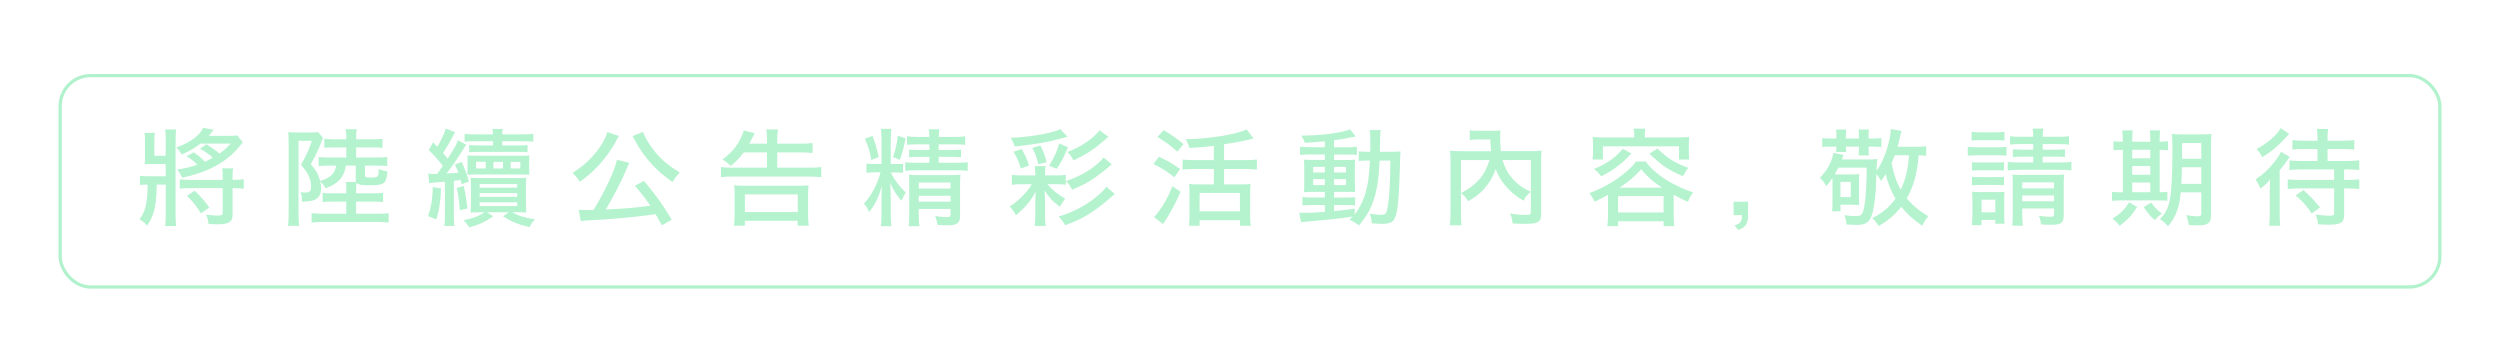 <?xml version="1.0" encoding="UTF-8"?><svg id="_圖層_1" xmlns="http://www.w3.org/2000/svg" viewBox="0 0 986 143"><defs><style>.cls-1{fill:none;stroke:#b1f2cd;stroke-miterlimit:10;stroke-width:1.29px;}.cls-2{opacity:.95;}.cls-3{fill:#b1f2cd;}</style></defs><g class="cls-2"><path class="cls-3" d="M65.37,55.79c0-2.71-.04-3.62-.22-4.74h4.33c-.18,1.12-.22,2.08-.22,4.74v28.59c0,2.5.04,3.62.22,4.79h-4.38c.22-1.29.27-2.41.27-4.83v-11.53h-3.57c-.04,3.58-.13,4.87-.4,7.07-.54,3.75-1.47,6.37-3.35,9.11-1.21-1.33-1.79-1.79-3.04-2.5,1.7-2.25,2.5-4.49,2.9-7.82.22-1.87.27-2.75.31-5.87-1.34,0-2.01.04-3.04.17v-3.62c1.07.12,2.01.17,4.02.17h6.16v-4.83h-5.05c-1.43,0-2.23.04-3.26.08.09-.92.13-1.71.13-2.58v-6.28c0-1.71-.04-2.62-.18-3.5h4.06c-.13.87-.18,1.5-.18,3.2v5.83h4.47v-5.66ZM76.36,60.04c1.7,1.12,3.39,2.54,4.47,3.75,1.29-.62,1.96-.92,3.08-1.58-1.3-1.25-2.81-2.33-5-3.54l2.5-1.75c2.05,1.21,3.84,2.46,5.09,3.66,1.88-1.29,2.72-2.08,4.47-3.95h-11.93c-2.37,1.87-4.11,2.87-7.41,4.33-.58-1.12-.98-1.71-2.1-2.79,5.4-1.91,9.29-4.74,10.58-7.74l4.2.75q-.27.29-.62.75c-.36.46-.94,1.21-1.34,1.66h7.64c1.83,0,2.72-.04,3.53-.21l2.28,2.75q-.4.37-1.3,1.54c-5.05,6.24-12.24,10.19-22.69,12.44-.54-1.37-1.03-2.16-1.92-3.2,3.48-.58,5.27-1.04,7.95-1.96-1.25-1.25-2.59-2.33-4.24-3.33l2.77-1.58ZM91.72,70.94c1.88,0,3.13-.08,4.42-.25v3.75c-1.29-.17-2.59-.25-4.42-.25v10.65c0,2.66-1.56,3.62-5.9,3.62-.98,0-1.34,0-3.57-.12-.18-1.58-.4-2.37-.94-3.66,1.83.21,3.35.33,4.51.33,1.56,0,2.01-.25,2.01-1.08v-9.74h-12.55c-1.79,0-3.08.08-4.38.21v-3.66c1.3.17,2.37.21,4.38.21h12.55v-1.37c0-1.46-.04-2.29-.22-3.2h4.33c-.18.87-.22,1.67-.22,3.2v1.37ZM79.26,84.17c-1.88-3.04-3.17-4.66-5.54-6.91l3.04-2.04c2.37,2.21,3.75,3.79,5.81,6.62l-3.31,2.33Z"/><path class="cls-3" d="M136.39,65.32c-.31,1.91-.54,2.58-1.16,3.75-1.34,2.41-3.13,3.79-6.83,5.2-.58-1.08-1.25-1.96-2.1-2.7.27,1.12.36,1.79.36,2.62,0,2.71-1.12,4.29-3.39,4.91-.85.21-2.59.42-3.66.42h-.49c0-1.83-.13-2.66-.67-3.7.8.08,1.16.12,1.7.12,1.96,0,2.54-.5,2.54-2.21,0-3.08-1.16-5.62-4.02-8.74,2.19-3.79,3.13-5.83,4.33-9.45h-5.27v28.79c0,2,.09,3.5.27,4.74h-4.42c.18-1.12.27-2.75.27-5.12v-27.88c0-1.33-.04-2.37-.18-3.95.8.08,1.88.12,3.44.12h5c1.56,0,2.54-.04,3.35-.12l1.96,2.25c-.22.42-.36.79-.45,1.04-1.47,3.91-2.68,6.41-4.42,9.28,2.1,2.41,2.99,4.04,3.71,6.66,1.88-.58,2.55-.87,3.62-1.58,1.56-1.08,2.41-2.46,2.68-4.45h-2.72c-1.7,0-2.86.04-4.15.21v-3.62c1.07.17,1.92.21,4.15.21h6.74v-3.99h-4.6c-2.05,0-2.81.04-4.06.17v-3.62c1.03.21,2.05.25,4.06.25h4.6v-1.46c0-1-.09-1.75-.27-2.5h4.42c-.18.79-.27,1.54-.27,2.54v1.42h6.25c2.05,0,3.08-.04,4.15-.25v3.62c-1.21-.12-2.23-.17-4.15-.17h-6.25v3.99h8.13c2.05,0,3.04-.04,4.15-.21v3.62c-1.29-.17-2.46-.21-4.15-.21h-4.64v3.83c0,.71.31.87,1.83.87,3.39,0,3.53-.12,3.57-3.37,1.52.58,2.19.79,3.48,1-.54,4.95-1.12,5.41-7.37,5.41-3.04,0-4.2-.25-4.87-.96-.09.62-.13,1.29-.13,2.37v1.79h6.52c2.05,0,2.95-.04,4.11-.21v3.62c-1.16-.12-2.05-.17-4.11-.17h-6.52v4.79h8.26c2.1,0,3.21-.04,4.55-.21v3.7c-1.47-.17-2.95-.25-4.73-.25h-20.9c-2.14,0-3.39.08-4.73.25v-3.7c1.34.12,2.81.21,4.65.21h9.02v-4.79h-5.18c-2.05,0-2.9.04-4.15.17v-3.62c1.16.17,2.05.21,4.15.21h5.18v-1.79c0-1.21-.04-1.87-.22-2.7h4.06c-.09-.42-.13-.71-.13-1.33v-5.12h-3.89Z"/><path class="cls-3" d="M173.96,74.27c-.27,5.49-.71,8.66-1.88,12.28l-3.26-1.33c1.25-3.5,1.74-6.45,1.88-11.4l3.26.46ZM168.86,68.44c.62.12,1.25.17,2.01.17.13,0,.27,0,1.52-.04q1.38-1.83,2.28-3.12c-1.65-2.16-3.35-4.08-5.58-6.28l1.74-3.04c.76.83,1.03,1.08,1.65,1.75,1.52-2.5,2.99-5.7,3.3-7.2l3.71,1.46q-.27.37-1.65,3.04c-.85,1.58-1.96,3.45-3.13,5.2.98,1.08,1.21,1.33,1.88,2.16,3.08-4.87,3.48-5.62,3.97-7.24l3.35,1.79c-.45.54-.58.75-1.12,1.62-2.23,3.66-4.6,7.07-6.66,9.7,2.19-.08,2.95-.12,4.65-.29-.45-1.17-.67-1.75-1.38-3.29l2.68-.96c1.21,2.58,1.83,4.29,2.86,7.74l-2.86,1.04c-.18-.75-.22-1-.4-1.66-1.07.17-1.34.17-2.68.33v13.07c0,2.46.04,3.5.27,4.7h-4.06c.22-1.21.27-2.25.27-4.7v-12.73q-.85.08-4.55.37c-.67.04-1.03.08-1.65.21l-.4-3.79ZM182.89,73.39c.62,2.58,1.16,5.87,1.47,8.78l-2.99.79c-.18-3.08-.63-6.08-1.25-8.86l2.77-.71ZM189.54,83.71c-1.7,0-2.99.04-3.93.12.09-.87.13-1.96.13-3.41v-6.91c0-1.33-.04-2.37-.13-3.41,1.03.08,2.28.12,4.02.12h14.02c1.7,0,2.9-.04,3.93-.12-.09.96-.13,1.91-.13,3.41v6.78c0,1.54.04,2.5.13,3.54-.89-.08-2.14-.12-3.84-.12h-1.79c2.63,1.46,4.82,2.12,9.02,2.79-1.03,1.17-1.43,1.71-2.19,3.08-4.91-1.25-6.52-1.91-10.36-4.24l2.23-1.62h-8.62l2.54,1.58c-3.3,2.25-5.4,3.2-9.51,4.37-.98-1.54-1.21-1.83-2.28-2.79,4.02-.87,6.03-1.62,8.31-3.16h-1.56ZM205.93,53c2.01,0,3.21-.08,4.42-.25v3.12c-1.07-.12-2.1-.17-4.29-.17h-7.99v1.67h5.85c2.19,0,2.95-.04,4.15-.17v2.87c-.85-.12-1.56-.17-3.93-.17h-15.23c-2.32,0-3.04.04-3.88.17v-2.87c1.07.12,1.96.17,4.06.17h5.36v-1.67h-7.15c-1.96,0-2.99.04-4.06.17v-3.08c.98.17,2.23.21,4.02.21h7.19c-.04-.79-.09-1.46-.22-2.16h4.06c-.13.71-.18,1.25-.22,2.16h7.86ZM208.7,66.24c0,1.41.04,2.04.09,2.66-.98-.04-1.88-.08-3.08-.08h-18.22c-1.38,0-2.32.04-3.17.08.09-.71.09-1.29.09-2.66v-2.33c0-1.29,0-1.87-.09-2.58.71.08,1.47.08,3.26.08h18.13c1.88,0,2.41,0,3.08-.08-.04.71-.09,1.29-.09,2.66v2.25ZM187.76,63.82v2.62h3.8v-2.62h-3.8ZM189.19,74.02h14.78v-1.42h-14.78v1.42ZM189.19,77.64h14.78v-1.46h-14.78v1.46ZM189.19,81.26h14.78v-1.46h-14.78v1.46ZM194.63,66.45h3.75v-2.62h-3.75v2.62ZM201.42,66.45h3.8v-2.62h-3.8v2.62Z"/><path class="cls-3" d="M244.12,53.67c-.22.25-.22.29-.4.62-.04.04-.13.17-.27.42q-.22.42-.58,1.08c-1.65,3.2-4.51,7.12-7.46,10.15-2.1,2.21-3.66,3.54-6.74,5.78-.94-1.5-1.7-2.41-2.9-3.5,5-3.2,8.49-6.57,11.3-10.94,1.43-2.25,2.14-3.79,2.41-5.2l4.64,1.58ZM261.01,88.87c-1.21-2.25-1.61-3-2.46-4.41-7.82,1.12-15.59,1.87-24.34,2.33-3.48.17-3.8.21-5.14.42l-.85-4.45c1.07.04,2.32.08,3.62.08.76,0,.89,0,2.23-.04,4.33-6.91,8.26-15.31,9.29-19.81l4.87,1.25c-.31.54-.45.83-.85,1.83-2.1,5.04-5.81,12.28-8.49,16.56,7.77-.38,11.57-.67,17.6-1.5-2.14-3.16-3.26-4.62-6.12-7.86l3.62-1.91c4.38,5.12,8,10.19,10.94,15.31l-3.93,2.21ZM253.64,52.01c.67,2.21,2.72,5.53,5,8.24,2.59,3.04,5.22,5.2,9.47,7.78-1.3,1.33-1.92,2.16-2.86,3.79-3.84-2.79-5.58-4.29-7.91-6.74-2.64-2.79-5.09-6.24-6.83-9.53-.45-.96-.76-1.5-1.03-1.87l4.15-1.67Z"/><path class="cls-3" d="M293.3,60.12c-1.56,2.12-2.72,3.37-5.09,5.33-1.16-1.17-1.61-1.5-3.26-2.54,3.57-2.75,5.36-4.79,7.01-8.03.67-1.33,1.21-2.62,1.38-3.45l4.33,1.12q-.45.83-1.03,2c-.22.38-.67,1.29-1.16,2.12h7.01v-1.75c0-1.87-.04-2.75-.27-3.87h4.64c-.22,1.21-.31,2.12-.31,3.95v1.66h9.2c2.19,0,3.39-.08,4.73-.25v3.95c-1.21-.17-2.72-.25-4.69-.25h-9.25v6.03h12.46c2.14,0,3.57-.08,4.91-.25v3.99c-1.43-.17-2.95-.25-4.91-.25h-29.79c-1.88,0-3.39.08-4.87.25v-3.99c1.47.17,2.77.25,4.73.25h13.4v-6.03h-9.2ZM289.46,89c.18-1.08.27-2.71.27-4.45v-7.7c0-1.79-.04-2.71-.18-3.75,1.38.12,2.46.17,4.42.17h20.5c1.96,0,3.04-.04,4.42-.17-.13,1-.18,1.96-.18,3.75v7.7c0,2.04.09,3.29.27,4.45h-4.38v-1.91h-20.81v1.91h-4.33ZM293.79,83.63h20.86v-6.95h-20.86v6.95Z"/><path class="cls-3" d="M352.97,64.7c1.43,0,2.46-.04,3.21-.12v3.58c-1.07-.12-1.83-.17-3.21-.17h-1.61c.94,2.33,2.99,5.12,5.89,7.99-.76,1.12-1.03,1.67-1.7,3.2-2.23-2.62-2.99-3.83-4.42-7.03.09,1.33.18,4.66.18,5.49v7.03c0,2.12.09,3.45.27,4.54h-4.15c.18-1.12.22-2.5.22-4.54v-5.58c0-1.29.09-4.12.18-5.7-1.47,4.83-2.63,7.16-5.05,10.24-.71-1.62-1.12-2.29-2.05-3.33,2.86-3.04,5.09-7.2,6.57-12.32h-2.23c-1.52,0-2.5.04-3.35.17v-3.62c.8.12,1.56.17,3.31.17h2.63v-9.57c0-2-.04-3.2-.22-4.29h4.11c-.13.92-.22,2.29-.22,4.24v9.61h1.65ZM344.13,53.63c.98,2.46,1.74,4.95,2.41,8.28l-2.86,1.21c-.76-3.79-1.25-5.45-2.55-8.45l2.99-1.04ZM357.17,54.59c-.67,3.41-1.25,5.66-2.28,8.45l-2.68-1.08c.98-2.79,1.47-5.08,1.92-8.45l3.04,1.08ZM366.55,61.87h-4.11c-1.79,0-2.55.04-3.89.17v-3.04c1.12.12,2.1.17,3.93.17h4.06v-2.25h-4.6c-2.01,0-2.99.04-4.2.21v-3.37c1.25.17,2.41.25,4.42.25h4.38c0-1.33-.04-2-.27-3.04h4.24c-.22,1.04-.27,1.66-.27,3.04h5.98c2.1,0,3.17-.04,4.46-.25v3.37c-1.16-.17-2.41-.21-4.33-.21h-6.12v2.25h4.91c1.92,0,2.86-.04,3.88-.17v3.04c-1.16-.12-2.05-.17-3.93-.17h-4.87v2.33h7.01c2.14,0,3.26-.04,4.42-.25v3.45c-1.3-.21-2.32-.25-4.42-.25h-15.68c-2.14,0-3.21.04-4.51.25v-3.45c1.03.21,2.19.25,4.51.25h4.96v-2.33ZM362.35,84.59c0,2.08.09,3.5.27,4.62h-4.24c.18-1.33.22-2.29.22-4.62v-12.11c0-1.66-.04-2.46-.13-3.54,1.12.08,2.14.12,3.84.12h12.46c2.01,0,3.17-.04,4.06-.17-.13,1-.18,2.29-.18,4.33v11.94c0,2.87-1.12,3.7-5.05,3.7-1.03,0-2.23-.04-3.84-.17-.27-1.62-.4-2.12-.94-3.5,1.47.25,3.12.42,4.51.42,1.3,0,1.56-.21,1.56-1.08v-2.12h-12.55v2.16ZM374.9,74.35v-2.37h-12.55v2.37h12.55ZM374.9,79.55v-2.33h-12.55v2.33h12.55Z"/><path class="cls-3" d="M403.13,72.64c-1.74,0-2.86.08-4.06.25v-3.95c1.16.21,1.97.25,4.11.25h5.14v-.62c0-1.46-.09-2.16-.22-3.04h4.29c-.18.83-.22,1.54-.22,3.04v.62h4.2c1.96,0,2.95-.04,3.97-.21v3.87c-1.21-.17-2.05-.21-4.02-.21h-3.17c1.7,2.12,4.06,4.08,6.97,5.74-.94,1.17-1.29,1.71-2.05,3.16-2.86-2.04-4.15-3.45-6.12-6.41.09.79.09,1.08.13,1.83,0,.46,0,.83.04,1,0,.62.04,1.04.04,1.12v5.95c0,1.66.09,2.91.27,4.08h-4.38c.18-1.25.27-2.37.27-4.12v-5.49c0-.92.09-3.16.18-3.91-2.19,3.91-4.02,6.12-7.81,9.28-.76-1.46-1.3-2.21-2.5-3.41,3.88-2.58,6.74-5.45,8.8-8.82h-3.84ZM421.04,53.96c-.49.08-2.01.5-3.39.87-4.51,1.25-9.96,2.16-17.42,2.95-.45-1.37-.8-2.12-1.61-3.45,7.1-.17,16.57-1.83,19.56-3.41l2.86,3.04ZM402.95,58.79c1.38,2.37,1.96,3.7,2.9,6.49l-3.26,1.17c-.67-2.5-1.43-4.25-2.86-6.58l3.22-1.08ZM409.52,64.82c-.71-2.95-1.25-4.37-2.41-6.49l3.22-.92c1.25,2.41,1.7,3.62,2.46,6.53l-3.26.87ZM413.76,65.32c2.01-3.2,3.04-5.45,4.02-8.74l3.44,1.5c-1.79,4.2-2.68,5.91-4.46,8.53l-2.99-1.29ZM439.67,76.47q-.8.67-1.56,1.37c-1.74,1.66-5.09,4.24-7.37,5.74-3.48,2.33-6.25,3.66-10.67,5.24-.76-1.41-1.29-2.12-2.59-3.41,5.49-1.58,10.72-4.29,14.96-7.82,1.92-1.54,3.08-2.75,3.89-3.95l3.35,2.83ZM438.51,64.86c-.36.25-.76.54-1.65,1.33-1.29,1.08-4.15,3.29-5.49,4.2-2.5,1.66-4.73,2.83-8.48,4.45-.89-1.67-1.38-2.33-2.5-3.41,5.14-1.75,8.84-3.79,12.37-6.78,1.29-1.08,1.88-1.71,2.5-2.54l3.26,2.75ZM437.17,53.96q-.8.67-1.12.96c-.76.67-2.86,2.41-3.71,3.08-2.63,2-4.78,3.25-8.93,5.28-.71-1.41-1.29-2.25-2.46-3.33,4.06-1.5,7.5-3.54,10.41-6.12,1.21-1.08,1.83-1.75,2.23-2.5l3.57,2.62Z"/><path class="cls-3" d="M457.13,61.83c3.88,1.87,4.73,2.37,8.31,4.83l-2.28,3.25c-3.04-2.41-5-3.62-8.26-5.24l2.23-2.83ZM465.62,75.68c-2.05,4.66-4.46,9.11-6.92,12.69l-3.57-2.79c.49-.46.89-.87,1.52-1.71,2.23-2.87,3.8-5.7,5.76-10.44l3.21,2.25ZM458.96,51.34c3.62,2.16,5.18,3.29,7.82,5.49l-2.41,3c-2.86-2.54-4.15-3.5-7.9-5.83l2.5-2.66ZM478.75,57.5c-3.44.46-6.21.71-9.65.87-.31-1.29-.71-2.21-1.47-3.45,9.34-.17,19.92-1.87,24.03-3.87l2.77,3.54q-.67.17-1.88.46c-2.28.58-5.49,1.21-9.78,1.87v6.24h8.17c2.05,0,3.53-.08,4.78-.25v3.99c-1.29-.17-2.77-.25-4.73-.25h-8.22v6.08h6.97c1.56,0,2.68-.04,3.48-.17-.13.92-.18,2.08-.18,3.75v8.53c0,1.66.09,3.2.22,4.2h-4.24v-2.21h-15.9v2.21h-4.2c.13-1.12.22-2.62.22-4.25v-8.61c0-1.37-.04-2.5-.18-3.62.98.12,1.88.17,3.44.17h6.34v-6.08h-7.55c-1.88,0-3.39.08-4.78.25v-3.99c1.29.17,2.77.25,4.73.25h7.59v-5.66ZM473.12,83.34h15.9v-7.24h-15.9v7.24Z"/><path class="cls-3" d="M522.52,55.75c-3.21.29-4.55.38-7.86.58-.36-1.04-.63-1.54-1.43-2.83,8.08-.08,16.08-1.12,19.16-2.5l2.32,2.83q-.45.08-2.28.42c-2.9.58-4.2.79-6.3,1.08v2.75h4.96c2.05,0,3.17-.04,4.06-.21v3.25c-.76-.12-1.29-.17-3.35-.17h-5.67v2.16h4.55c1.88,0,2.72-.04,3.8-.12-.09.83-.13,1.54-.13,3.66v5.28c.04,2.08.09,3.37.09,3.83-1.29-.08-1.96-.08-4.02-.08h-4.29v2.25h4.2c2.23,0,3.13-.04,4.11-.17v3.29c-.85-.12-1.47-.17-3.3-.17h-5v2.37c2.5-.21,4.06-.42,8.17-.96v2.25c2.05-2.62,3.71-6.08,4.6-9.78.8-3.25,1.07-5.62,1.38-11.44h-.49c-1.7,0-2.63.04-3.89.17v-3.79c.94.12,1.88.17,3.48.17h1.03c.04-1.33.04-2.29.04-3.62,0-3.12-.04-3.79-.31-4.95h4.42q-.27,1.08-.36,8.57h4.06c1.83,0,2.9-.04,4.11-.17-.13,1.29-.13,1.58-.31,7.66-.27,10.74-.85,16.48-2.01,18.81-.76,1.54-2.14,2.12-5,2.12-.94,0-2.86-.12-4.02-.21-.09-1.46-.31-2.41-.8-3.83,2.19.38,3.21.5,4.2.5,1.52,0,2.01-.25,2.37-1.17.54-1.33.98-4.74,1.25-9.53.18-3.41.22-4.62.31-10.74h-4.24c-.27,6.03-.8,10.07-1.74,13.52-1.29,4.74-2.99,7.99-6.43,12.11-.85-.75-2.41-1.71-3.75-2.29.63-.58.85-.79,1.3-1.25-6.57.96-7.33,1.04-17.82,1.96-1.12.08-1.61.17-2.55.33l-.71-3.83c.89.08,1.34.08,2.05.08,1.74,0,4.64-.12,8.04-.37v-2.71h-4.69c-1.38,0-2.99.08-4.15.17v-3.33c1.12.17,2.23.21,4.15.21h4.69v-2.25h-4.02c-1.88,0-2.95.04-4.24.12.09-.96.13-1.87.13-3.91v-5.16c0-2-.04-2.66-.13-3.75,1.21.08,2.41.12,4.29.12h3.97v-2.16h-5.67c-1.92,0-2.86.04-4.11.21v-3.29c1.21.17,2.32.21,4.11.21h5.67v-2.33ZM517.92,65.82v2.21h4.6v-2.21h-4.6ZM517.92,70.65v2.33h4.6v-2.33h-4.6ZM526.14,68.03h4.73v-2.21h-4.73v2.21ZM526.14,72.98h4.73v-2.33h-4.73v2.33Z"/><path class="cls-3" d="M592.6,63.12c.89,2.95,1.88,4.95,3.62,6.99,1.96,2.37,3.93,3.83,7.5,5.53-1.65,1.46-2.32,2.29-2.81,3.5-3.26-1.91-5.32-3.62-7.37-6.12-1.61-1.96-2.64-3.7-3.62-6.33-.98,2.62-1.83,4.29-3.3,6.2-2.1,2.79-4.06,4.49-7.55,6.45-.89-1.37-1.52-2.08-2.81-3.2,6.16-3.25,9.29-6.82,11.21-13.02h-11.26v20.81c0,2.33.04,3.66.22,4.91h-4.64c.22-1.46.31-2.95.31-4.91v-20.56c0-1.58-.09-2.71-.22-3.95,1.43.17,2.77.21,4.51.21h11.75c-.22-1.46-.27-2.41-.36-4.62h-4.47c-1.61,0-2.54.04-3.62.21v-3.83c.98.17,1.88.21,3.66.21h5.18c1.47,0,2.41-.04,3.22-.17-.09.79-.09,1.41-.09,2.66,0,2.08.09,3.87.27,5.53h11.48c1.88,0,3.13-.04,4.6-.21-.13,1.17-.18,2.29-.18,3.95v21.1c0,3.16-1.12,3.83-6.65,3.83-1.61,0-2.59-.04-4.64-.17-.13-1.66-.36-2.5-.98-3.91,2.14.37,4.11.54,6.03.54s2.19-.17,2.19-1.21v-20.43h-11.17Z"/><path class="cls-3" d="M634.19,76.85c-1.88,1.08-2.86,1.58-5.31,2.71-.58-1.37-.94-1.96-2.05-3.37,3.57-1.33,7.32-3.25,10.36-5.24,1.83-1.21,3.97-2.91,5.76-4.62,1.03-.96,1.47-1.42,2.28-2.62h3.88c1.92,2.75,4.87,5.29,8.71,7.62,2.99,1.79,6.3,3.33,9.96,4.58-.98,1.25-1.34,1.91-2.05,3.7-2.46-1.08-2.63-1.17-5.63-2.79v8.41c0,1.54.09,2.71.27,3.95h-4.24v-1.91h-17.96v1.91h-4.24c.18-1.29.27-2.54.27-3.99v-8.32ZM644.55,53.38c0-1-.04-1.71-.27-2.62h4.69c-.22.87-.27,1.58-.27,2.62v.83h12.77c1.83,0,3.21-.04,4.78-.17-.13.92-.18,1.87-.18,3v2.87c0,1.21.04,2.04.18,3h-4.06v-5.2h-30.01v5.2h-4.11c.18-1,.22-1.79.22-3v-2.87c0-1.08-.04-2-.18-3,1.52.12,2.95.17,4.73.17h11.7v-.83ZM643.39,60.5c-2.23,2.5-3.48,3.62-5.89,5.41-2.14,1.58-3.39,2.33-6.03,3.62-.94-1.25-1.47-1.83-2.81-2.91,2.5-1,3.75-1.62,5.63-2.83,2.28-1.5,3.53-2.62,5.76-5.08l3.35,1.79ZM638.16,83.8h17.96v-6.45h-17.96v6.45ZM655.49,74.02c-3.84-2.58-5.58-4.12-8.22-7.28-1.65,1.83-2.77,2.91-4.91,4.7-.94.75-1.52,1.17-3.66,2.58h16.79ZM653.7,58.58c4.2,4.04,6.65,5.58,12.15,7.62-.94,1.17-1.25,1.66-2.1,3.29-5.98-2.58-8.31-4.16-13.22-8.9l3.17-2Z"/><path class="cls-3" d="M689.44,84.84c0,3.37-.94,4.79-3.88,5.87l-1.43-1.83c2.41-.79,2.86-1.42,2.9-4.04h-3.31v-5.28h5.72v5.28Z"/><path class="cls-3" d="M759.65,61.45c-.8-.12-1.25-.17-2.95-.21-.58,7.37-1.88,11.98-4.69,17.02,2.55,2.95,4.91,4.91,8.58,7.07-.89.92-1.38,1.58-2.5,3.7-3.97-2.83-5.85-4.54-8.22-7.49-2.5,3.2-5.18,5.45-8.93,7.61-.85-1.37-1.38-2.08-2.54-3.12,3.84-1.87,6.83-4.37,9.2-7.7-1.79-2.95-2.95-5.91-3.89-9.65-.76,1.21-1.03,1.58-1.88,2.66-.58-1.17-1.07-1.83-1.79-2.66-.18,5.74-.22,6.53-.62,10.03-.94,8.07-2.32,9.99-7.01,9.99-1.07,0-2.46-.04-4.15-.17-.13-1.46-.31-2.29-.8-3.66,2.14.29,3.08.37,4.42.37,2.28,0,2.72-.54,3.39-3.75.58-3.04.85-7.37.98-15.35h-11.25c-.58,1.25-.8,1.67-1.38,2.62.85.04,1.21.04,2.14.04h4.2c1.29,0,1.7,0,3.35-.12-.09.87-.13,1.66-.13,2.7v6.91c0,1.25,0,1.83.09,2.54-1.83-.08-1.88-.08-3.48-.08h-3.89v2.58h-3.35c.13-.87.18-1.75.18-3.08v-8.95c0-.33,0-.54-.04-1.04-.85,1.29-1.25,1.79-2.41,3.12-1.07-1.75-1.25-2-2.5-3.25,2.86-2.91,4.56-6.08,5.36-9.82l3.98.79q-.49,1.29-.67,1.79h10.18c1.79,0,2.68-.04,3.8-.17-.18.96-.22,1.87-.27,2.87,0,.21,0,.25-.04,1.75,1.92-2.54,3.66-6.62,4.78-11.11.54-2.21.85-4.12.85-5.33l4.24.71c-.22.58-.27.79-.63,2.37-.36,1.79-.58,2.58-.98,3.91h7.1c2.14,0,3.08-.04,4.2-.25v3.79ZM724.28,53.3c0-.87-.04-1.5-.18-2.21h4.06c-.09.67-.13,1.25-.13,2.21v1.33h5.14v-1.21c0-.92-.04-1.54-.18-2.33h4.11c-.09.71-.13,1.41-.13,2.33v1.21h1.25c1.92,0,2.9-.04,3.79-.17v3.54c-1.07-.12-1.92-.17-3.79-.17h-1.25v1.21c0,1,.04,1.58.13,2.25h-4.11c.13-.67.18-1.33.18-2.25v-1.21h-5.14c0,.87.04,1.46.13,2.12h-4.06c.13-.75.18-1.25.18-2.12h-1.79c-1.96,0-2.99.04-3.79.17v-3.54c.89.12,1.88.17,3.79.17h1.79v-1.33ZM725.88,77.76h4.06v-6.03h-4.06v6.03ZM747.28,61.24c-.4,1.04-.67,1.79-1.25,3.08.94,4.7,1.83,7.28,3.62,10.49,1.96-4.2,2.9-7.99,3.26-13.57h-5.63Z"/><path class="cls-3" d="M776.09,57.87c1.07.17,1.88.21,3.57.21h8.13c1.88,0,2.68-.04,3.57-.17v3.45c-1.07-.08-1.65-.12-3.3-.12h-8.4c-1.61,0-2.55.04-3.57.17v-3.54ZM777.61,51.96c1.07.17,1.79.21,3.44.21h6.07c1.65,0,2.32-.04,3.44-.21v3.5c-1.25-.12-1.96-.17-3.44-.17h-6.07c-1.43,0-2.41.04-3.44.17v-3.5ZM777.7,88.79c.13-1.29.22-2.62.22-4.04v-5.83c0-1.5-.04-2.25-.18-3.33,1.07.12,1.92.17,3.57.17h6.16c1.65,0,2.41-.04,3.12-.12-.09.83-.13,1.58-.13,3.08v6.24c0,1.46.04,2.33.18,3.29h-3.71v-1.5h-5.4v2.04h-3.84ZM777.74,63.95c.85.08,1.43.12,2.9.12h6.92c1.43,0,2.05-.04,2.81-.12v3.33c-.89-.08-1.52-.12-2.81-.12h-6.92c-1.38,0-2.01.04-2.9.12v-3.33ZM777.74,69.73c.8.08,1.56.12,2.9.12h6.88c1.43,0,2.01-.04,2.86-.12v3.33c-.85-.08-1.52-.12-2.9-.12h-6.88c-1.34,0-2.05.04-2.86.12v-3.33ZM781.54,83.71h5.4v-4.95h-5.4v4.95ZM796.94,56.83c-2.14,0-2.99.04-4.2.21v-3.33c1.34.21,2.05.25,4.2.25h4.96c0-1.62-.04-2.16-.27-3.25h4.29c-.22,1.04-.27,1.71-.27,3.25h6.07c2.23,0,2.95-.04,4.29-.25v3.33c-1.16-.17-2.28-.21-4.29-.21h-6.07v2.21h4.87c1.92,0,2.81-.04,3.88-.17v3.08c-1.21-.12-2.1-.17-3.93-.17h-4.82v2.29h6.83c2.1,0,3.17-.04,4.47-.25v3.41c-1.34-.21-2.41-.25-4.47-.25h-16.12c-2.14,0-3.17.04-4.51.25v-3.41c1.12.21,2.23.25,4.51.25h5.54v-2.29h-4.15c-1.74,0-2.72.04-3.88.17v-3.08c1.12.12,2.1.17,3.93.17h4.11v-2.21h-4.96ZM797.57,84.34c0,2.04.09,3.54.27,4.66h-4.24c.18-1.12.22-2.33.22-4.66v-11.94c0-1.67-.04-2.46-.13-3.54,1.21.08,2.01.12,3.8.12h12.55c2.1,0,3.13-.04,4.06-.17-.13,1.04-.18,2.25-.18,4.33v11.82c0,2.95-1.03,3.7-5.09,3.7-1.12,0-2.41-.04-3.84-.17-.18-1.42-.4-2.25-.89-3.41,1.56.25,3.39.42,4.56.42s1.47-.25,1.47-1.21v-2.08h-12.55v2.12ZM810.12,74.27v-2.37h-12.55v2.37h12.55ZM810.12,79.39v-2.29h-12.55v2.29h12.55Z"/><path class="cls-3" d="M837.24,55.13c0-1.54-.09-2.66-.22-3.7h4.15c-.18,1-.22,2.16-.22,3.75v.71h7.14v-.75c0-1.71-.04-2.66-.22-3.7h4.11c-.13,1.04-.22,2.12-.22,3.75v.71c1.34,0,2.55-.08,3.31-.21v3.58c-.8-.12-1.88-.17-3.08-.17h-.22v16.73c1.21,0,2.23-.08,3.04-.21v3.54c-.94-.08-2.1-.12-3.88-.12h-14.43c-1.79,0-2.59.04-3.53.17v-3.58c.85.17,1.7.21,3.44.21h.85v-16.73c-2.05,0-2.9.04-3.71.17v-3.58c.8.12,1.79.21,3.71.21v-.75ZM842.91,81.63c-2.41,3.62-3.57,4.87-6.92,7.45-.94-1.29-1.47-1.83-2.86-2.79,3.39-2.25,4.82-3.66,6.56-6.49l3.22,1.83ZM848.09,62.45v-3.37h-7.14v3.37h7.14ZM848.09,68.94v-3.45h-7.14v3.45h7.14ZM848.09,75.81v-3.83h-7.14v3.83h7.14ZM848.44,79.88c1.47,2.08,2.01,2.66,4.24,4.37-1.25.87-1.74,1.33-2.86,2.54-1.79-1.58-2.81-2.79-4.33-5.12l2.95-1.79ZM860.1,75.85c-.58,6.08-1.92,9.7-5.05,13.4-1.07-1.29-1.79-1.91-3.17-2.79,2.37-2.54,3.44-4.66,4.02-8.36.62-3.54.89-10.03.89-20.06,0-2.79-.04-3.87-.22-5.2,1.29.12,2.5.17,4.69.17h6.39c2.28,0,3.22-.04,4.56-.17-.13,1-.18,2.29-.18,4.37v27.75c0,3-1.21,3.91-5.18,3.91-1.12,0-1.92-.04-3.57-.12-.27-1.75-.4-2.25-1.03-3.91,1.29.25,3.17.46,4.06.46.98,0,1.21-.04,1.43-.12.31-.17.45-.38.45-.79v-8.53h-8.08ZM860.55,65.95c-.04,2.83-.13,4.54-.22,6.58h7.86v-6.58h-7.64ZM868.19,56.42h-7.59v6.2h7.59v-6.2Z"/><path class="cls-3" d="M895.21,75.43c0-1.58,0-2.08.09-4.62-1.34,1.62-1.88,2.12-3.8,3.58-.76-1.87-.98-2.33-1.92-3.62,3.08-2.04,5.22-4.04,7.73-7.24,1.03-1.33,1.83-2.58,2.32-3.7l3.44,2.08c-.36.46-.62.79-1.25,1.71-.85,1.29-1.52,2.12-2.72,3.54v17.02c0,2.29.04,3.66.22,4.87h-4.38c.18-1.21.27-2.71.27-4.91v-8.7ZM902.85,52.8q-.36.37-1.43,1.54c-2.81,3.16-5.63,5.49-9.2,7.66-.67-1.37-1.21-2.21-2.23-3.2,4.46-2.46,7.81-5.33,9.51-8.28l3.35,2.29ZM908.48,58.79c-1.96,0-3.04.04-4.33.21v-3.75c1.16.17,2.5.25,4.46.25h5.4v-1.37c0-1.25-.09-2.16-.27-3.29h4.47c-.18,1.08-.22,2-.22,3.29v1.37h6.12c1.92,0,3.22-.08,4.42-.25v3.75c-1.16-.17-2.41-.21-4.38-.21h-6.16v4.7h7.82c1.92,0,3.44-.08,4.69-.25v3.79c-1.16-.12-2.59-.21-4.64-.21h-1.34v4.12h1.38c2.01,0,3.3-.04,4.6-.21v3.83c-1.21-.17-2.68-.25-4.55-.25h-1.43v10.53c0,2.95-1.38,3.79-6.12,3.79-1.03,0-2.5-.08-4.15-.17-.18-1.58-.45-2.54-.98-3.87,1.79.29,3.93.5,5.13.5,1.83,0,2.19-.17,2.19-1v-9.78h-13.8c-1.88,0-3.26.08-4.51.25v-3.83c1.21.12,2.41.21,4.33.21h13.98v-4.12h-13.31c-1.92,0-3.12.08-4.33.21v-3.75c1.21.12,2.41.21,4.33.21h6.74v-4.7h-5.54ZM911.74,84.21c-2.05-3.08-3.53-4.74-6.34-7.16l3.08-2.08c2.68,2.37,3.93,3.66,6.52,6.87l-3.26,2.37Z"/></g><rect class="cls-1" x="23.73" y="29.82" width="938.55" height="83.37" rx="12" ry="12"/></svg>